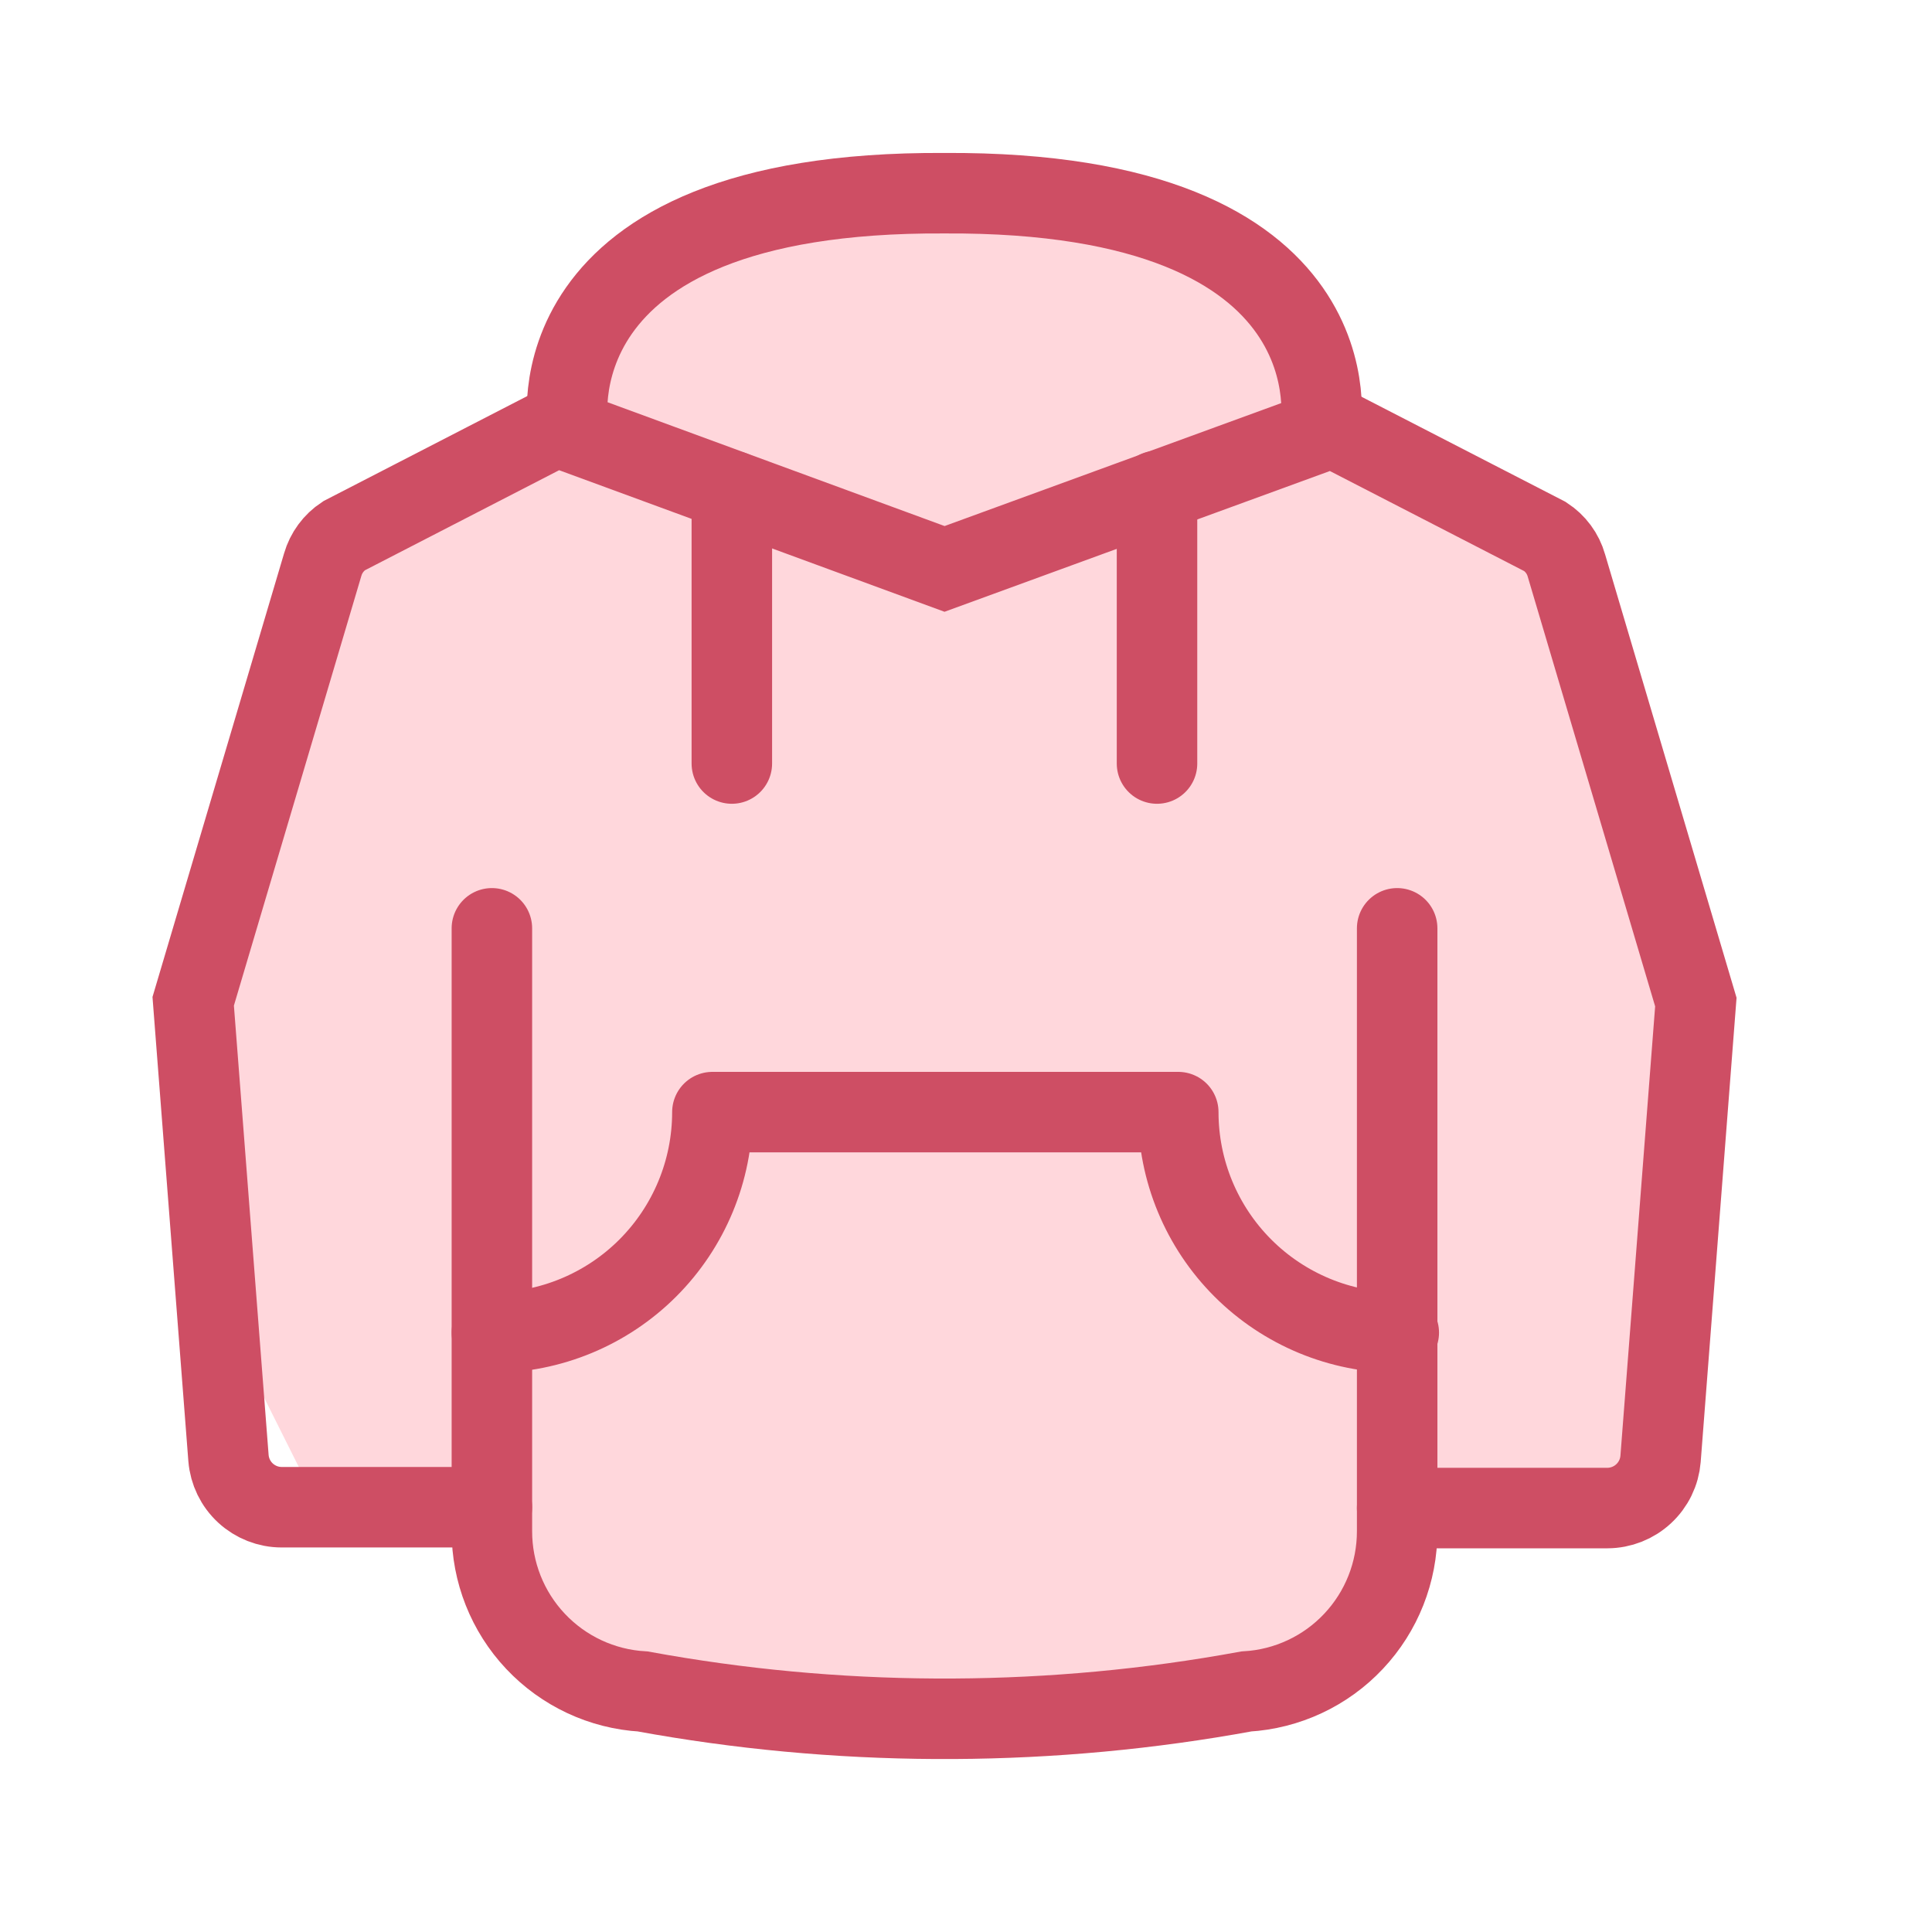 <svg width="30" height="30" viewBox="0 0 30 30" fill="none" xmlns="http://www.w3.org/2000/svg">
<path d="M17.5 3L20 5L20.5 6.5L24.5 8.5L25.5 12L26 14L26.5 15.5L26 23.5H22L20.5 26L15 27L8.5 26L7.5 25V23.5H5L3.5 20.5L3 16.5L4 12.5L5 8.5L8 7L9.5 4.5L12 3.5L14.5 3H17.5Z" fill="#FFD7DC"/>
<path d="M8.824 6.67C8.824 6.67 8.152 2.963 14.664 3C21.179 2.963 20.503 6.67 20.503 6.67" stroke="#CE4E64" stroke-width="1.25" stroke-miterlimit="10" stroke-linecap="round"/>
<path d="M7.638 23.404H4.373C4.165 23.404 3.965 23.325 3.812 23.184C3.659 23.043 3.565 22.849 3.548 22.642L3 15.548L5.011 8.768C5.064 8.584 5.181 8.425 5.341 8.32L8.64 6.62L14.667 8.834L20.693 6.633L23.992 8.332C24.153 8.437 24.271 8.596 24.323 8.781L26.333 15.56L25.785 22.654C25.768 22.862 25.674 23.055 25.521 23.196C25.369 23.337 25.169 23.416 24.961 23.417H21.695" stroke="#CE4E64" stroke-width="1.25" stroke-miterlimit="10" stroke-linecap="round"/>
<path d="M11.364 7.623V11.856" stroke="#CE4E64" stroke-width="1.25" stroke-miterlimit="10" stroke-linecap="round"/>
<path d="M7.638 14.415V23.775C7.637 24.411 7.879 25.023 8.315 25.486C8.751 25.949 9.347 26.228 9.982 26.265C11.481 26.54 13.002 26.681 14.527 26.689H14.807C16.331 26.681 17.852 26.54 19.351 26.265V26.265C19.986 26.228 20.583 25.949 21.018 25.486C21.454 25.023 21.696 24.411 21.695 23.775V14.415" stroke="#CE4E64" stroke-width="1.25" stroke-miterlimit="10" stroke-linecap="round"/>
<path d="M7.638 20.693C8.546 20.693 9.417 20.332 10.059 19.69C10.701 19.048 11.062 18.177 11.062 17.269H18.296C18.296 18.177 18.657 19.048 19.299 19.69C19.941 20.332 20.812 20.693 21.72 20.693" stroke="#CE4E64" stroke-width="1.25" stroke-linecap="round" stroke-linejoin="round"/>
<path d="M17.966 7.623V11.856" stroke="#CE4E64" stroke-width="1.25" stroke-miterlimit="10" stroke-linecap="round"/>
</svg>

